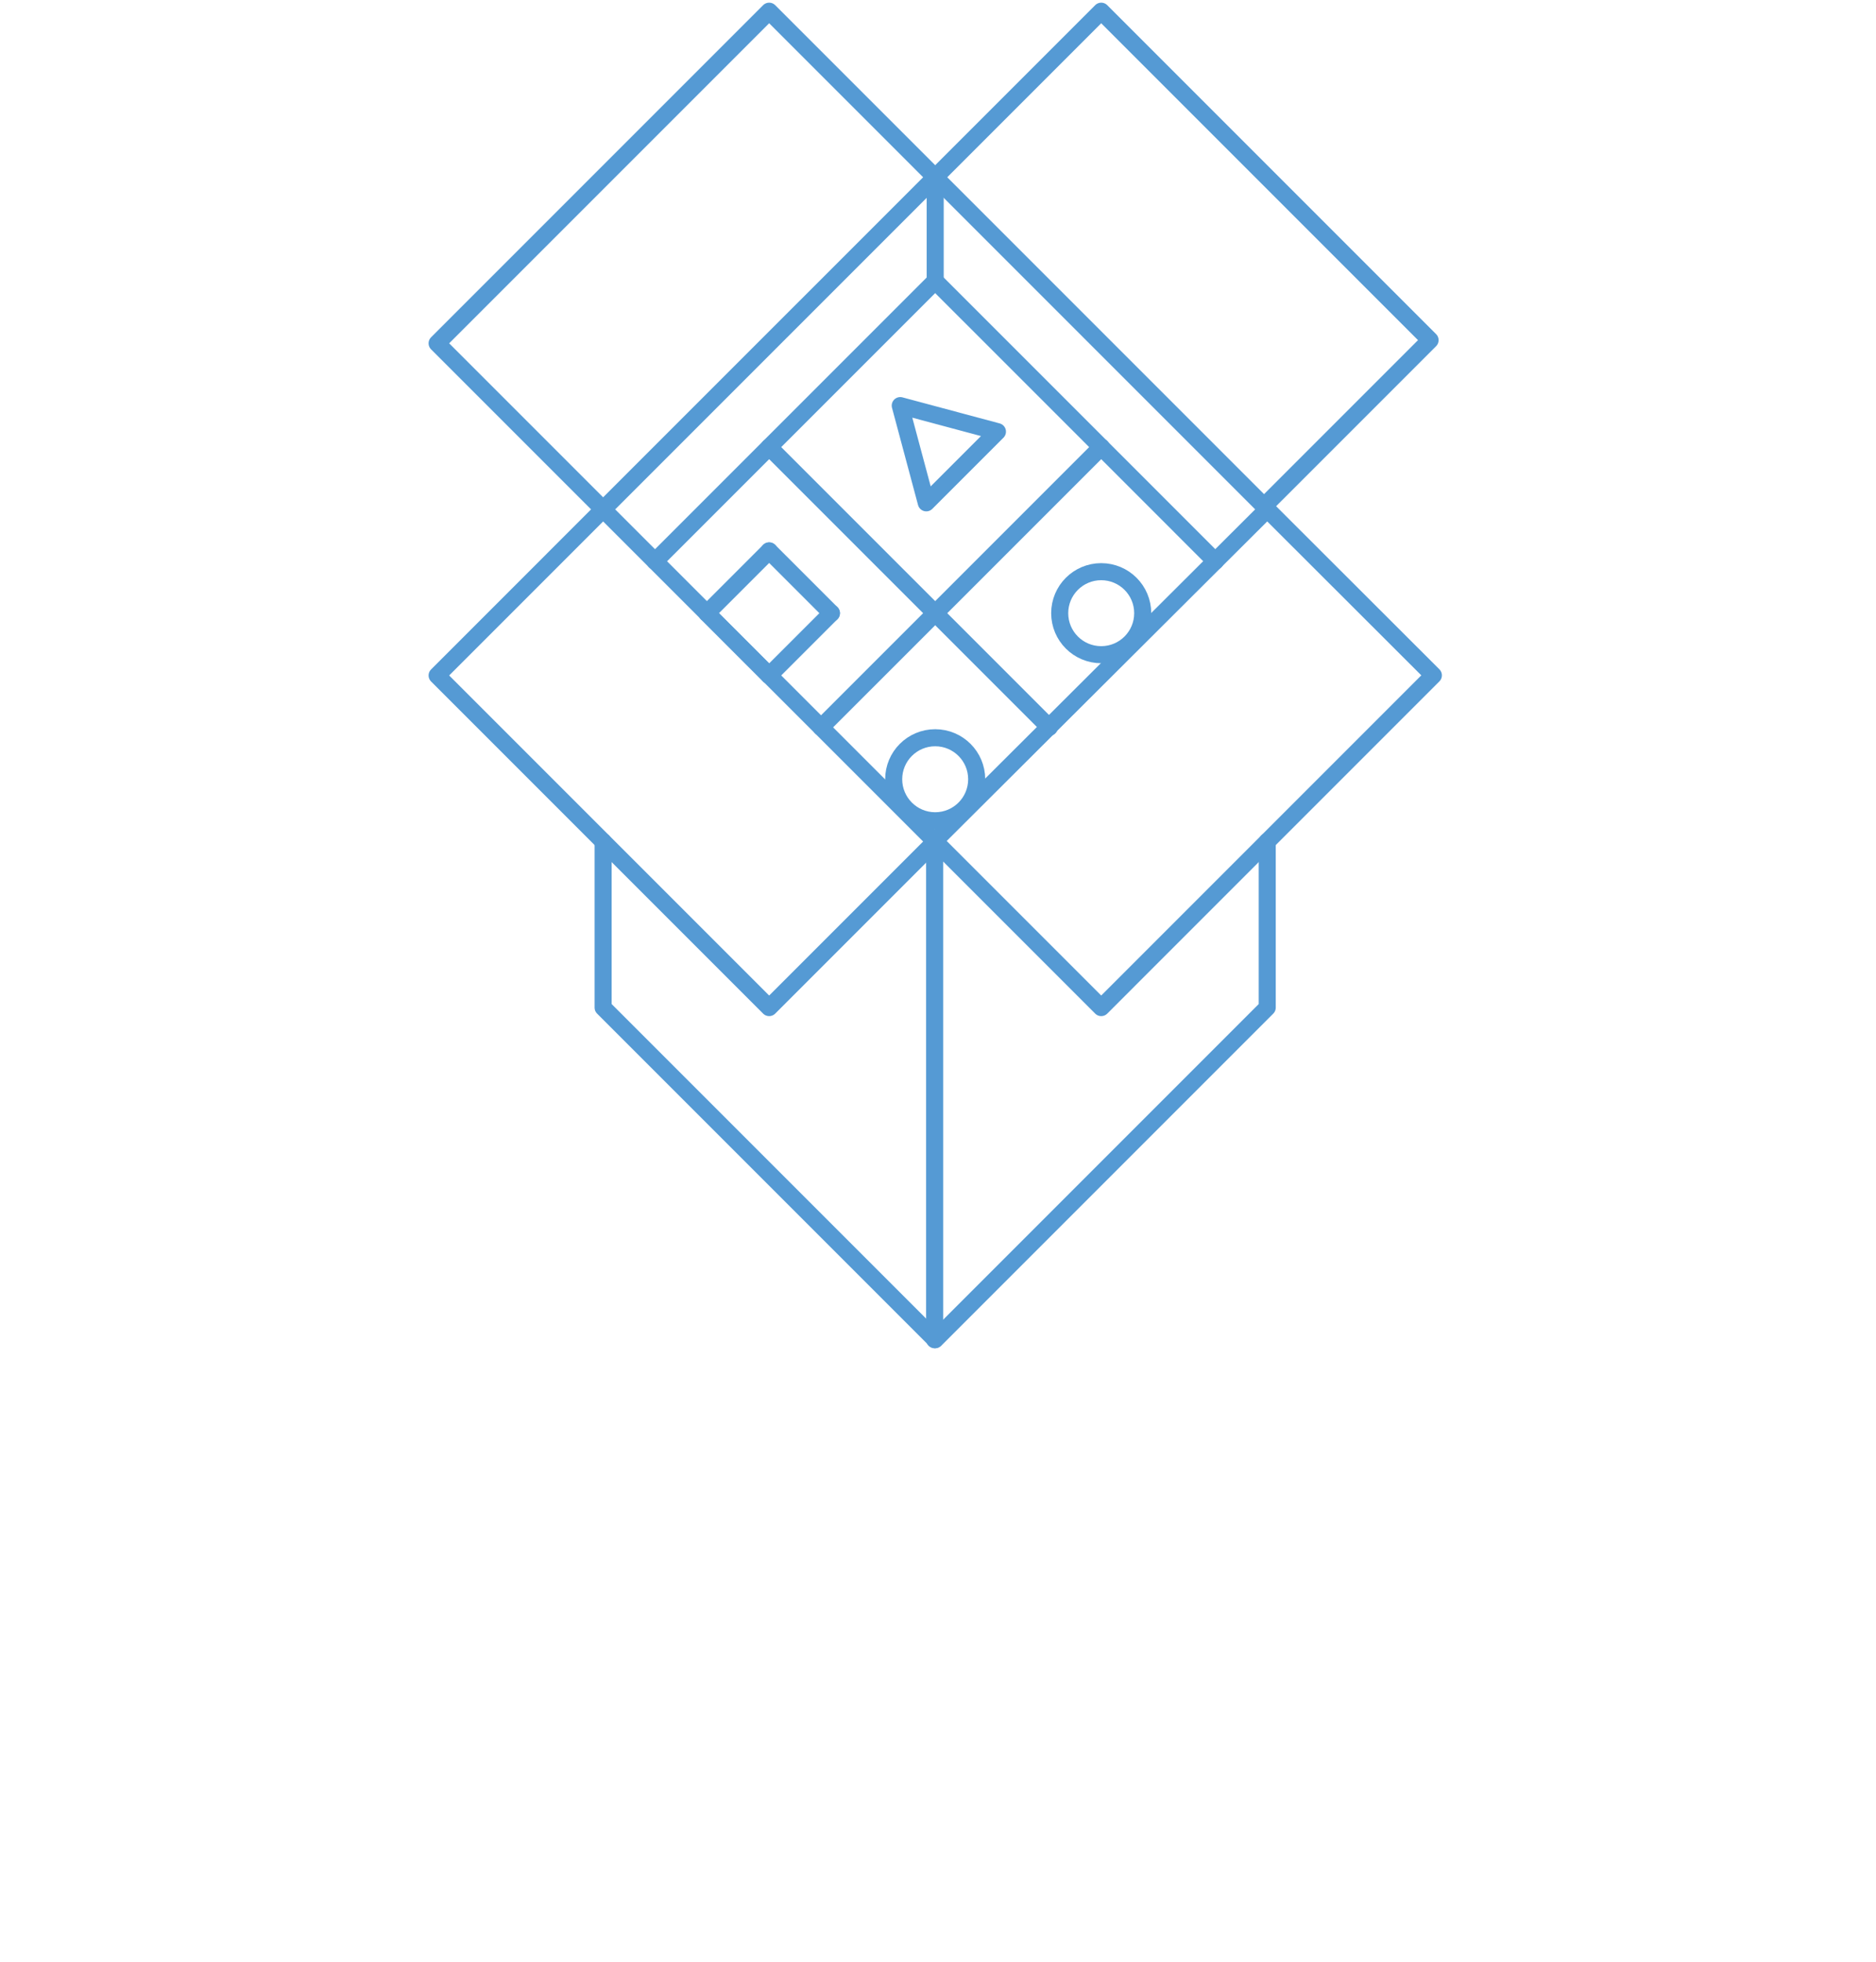 <?xml version="1.0" encoding="utf-8"?>
<!-- Generator: Adobe Illustrator 15.0.0, SVG Export Plug-In . SVG Version: 6.00 Build 0)  -->
<!DOCTYPE svg PUBLIC "-//W3C//DTD SVG 1.1//EN" "http://www.w3.org/Graphics/SVG/1.1/DTD/svg11.dtd">
<svg version="1.1" id="Layer_1" xmlns="http://www.w3.org/2000/svg" xmlns:xlink="http://www.w3.org/1999/xlink" x="0px" y="0px"
	 width="220px" height="230px" viewBox="0 0 220 230" enable-background="new 0 0 220 230" xml:space="preserve">
<g>
	<g>
		
			<polyline fill="none" stroke="#559AD4" stroke-width="2" stroke-linecap="round" stroke-linejoin="round" stroke-miterlimit="10" points="
			148.609,98.664 148.609,118.133 109.67,157.074 70.729,118.133 70.729,98.664 		"/>
		
			<polyline fill="none" stroke="#559AD4" stroke-width="2" stroke-linecap="round" stroke-linejoin="round" stroke-miterlimit="10" points="
			148.609,59.722 109.605,98.599 70.729,59.722 		"/>
		
			<polyline fill="none" stroke="#559AD4" stroke-width="2" stroke-linecap="round" stroke-linejoin="round" stroke-miterlimit="10" points="
			109.605,157.074 109.605,98.599 129.141,118.133 168.092,79.18 148.609,59.722 109.67,20.782 70.729,59.722 51.26,40.252 
			90.2,1.313 109.67,20.782 		"/>
		
			<polyline fill="none" stroke="#559AD4" stroke-width="2" stroke-linecap="round" stroke-linejoin="round" stroke-miterlimit="10" points="
			148.236,59.35 167.706,39.88 129.141,1.313 109.67,20.782 109.67,32.952 		"/>
		<path fill="none" stroke="#559AD4" stroke-width="2" stroke-linecap="round" stroke-linejoin="round" stroke-miterlimit="10" d="
			M99.934,88.927"/>
		<path fill="none" stroke="#559AD4" stroke-width="2" stroke-linecap="round" stroke-linejoin="round" stroke-miterlimit="10" d="
			M119.404,88.927"/>
		
			<polyline fill="none" stroke="#559AD4" stroke-width="2" stroke-linecap="round" stroke-linejoin="round" stroke-miterlimit="10" points="
			70.729,59.722 51.26,79.193 90.2,118.133 109.67,98.664 		"/>
	</g>
	<g>
		<g>
			<g>
				
					<line fill="none" stroke="#559AD4" stroke-width="2" stroke-linecap="round" stroke-linejoin="round" stroke-miterlimit="10" x1="109.67" y1="71.892" x2="96.284" y2="85.277"/>
				
					<path fill="none" stroke="#559AD4" stroke-width="2" stroke-linecap="round" stroke-linejoin="round" stroke-miterlimit="10" d="
					M90.199,110.832"/>
				
					<path fill="none" stroke="#559AD4" stroke-width="2" stroke-linecap="round" stroke-linejoin="round" stroke-miterlimit="10" d="
					M96.284,85.277"/>
				
					<path fill="none" stroke="#559AD4" stroke-width="2" stroke-linecap="round" stroke-linejoin="round" stroke-miterlimit="10" d="
					M109.67,110.832"/>
			</g>
			
				<circle fill="none" stroke="#559AD4" stroke-width="2" stroke-linecap="round" stroke-linejoin="round" stroke-miterlimit="10" cx="109.67" cy="91.363" r="4.867"/>
		</g>
		<g>
			<g>
				
					<path fill="none" stroke="#559AD4" stroke-width="2" stroke-linecap="round" stroke-linejoin="round" stroke-miterlimit="10" d="
					M109.67,91.363"/>
				
					<polyline fill="none" stroke="#559AD4" stroke-width="2" stroke-linecap="round" stroke-linejoin="round" stroke-miterlimit="10" points="
					109.67,71.892 90.199,52.421 76.814,65.807 				"/>
				
					<path fill="none" stroke="#559AD4" stroke-width="2" stroke-linecap="round" stroke-linejoin="round" stroke-miterlimit="10" d="
					M76.814,65.807"/>
				
					<path fill="none" stroke="#559AD4" stroke-width="2" stroke-linecap="round" stroke-linejoin="round" stroke-miterlimit="10" d="
					M96.284,85.277"/>
				
					<path fill="none" stroke="#559AD4" stroke-width="2" stroke-linecap="round" stroke-linejoin="round" stroke-miterlimit="10" d="
					M96.284,85.277"/>
				
					<path fill="none" stroke="#559AD4" stroke-width="2" stroke-linecap="round" stroke-linejoin="round" stroke-miterlimit="10" d="
					M109.67,71.892"/>
			</g>
			<g>
				
					<line fill="none" stroke="#559AD4" stroke-width="2" stroke-linecap="round" stroke-linejoin="round" stroke-miterlimit="10" x1="90.199" y1="64.59" x2="82.898" y2="71.892"/>
				
					<line fill="none" stroke="#559AD4" stroke-width="2" stroke-linecap="round" stroke-linejoin="round" stroke-miterlimit="10" x1="97.501" y1="71.892" x2="90.199" y2="64.59"/>
				
					<line fill="none" stroke="#559AD4" stroke-width="2" stroke-linecap="round" stroke-linejoin="round" stroke-miterlimit="10" x1="90.199" y1="79.193" x2="82.898" y2="71.892"/>
				
					<line fill="none" stroke="#559AD4" stroke-width="2" stroke-linecap="round" stroke-linejoin="round" stroke-miterlimit="10" x1="97.501" y1="71.892" x2="90.199" y2="79.193"/>
			</g>
		</g>
		<g>
			<g>
				
					<path fill="none" stroke="#559AD4" stroke-width="2" stroke-linecap="round" stroke-linejoin="round" stroke-miterlimit="10" d="
					M129.141,71.892"/>
				
					<path fill="none" stroke="#559AD4" stroke-width="2" stroke-linecap="round" stroke-linejoin="round" stroke-miterlimit="10" d="
					M109.67,91.363"/>
				
					<path fill="none" stroke="#559AD4" stroke-width="2" stroke-linecap="round" stroke-linejoin="round" stroke-miterlimit="10" d="
					M90.199,71.892"/>
				
					<polyline fill="none" stroke="#559AD4" stroke-width="2" stroke-linecap="round" stroke-linejoin="round" stroke-miterlimit="10" points="
					129.141,52.421 109.67,32.952 90.199,52.421 				"/>
				
					<path fill="none" stroke="#559AD4" stroke-width="2" stroke-linecap="round" stroke-linejoin="round" stroke-miterlimit="10" d="
					M109.67,71.892"/>
				
					<path fill="none" stroke="#559AD4" stroke-width="2" stroke-linecap="round" stroke-linejoin="round" stroke-miterlimit="10" d="
					M90.199,52.421"/>
				
					<path fill="none" stroke="#559AD4" stroke-width="2" stroke-linecap="round" stroke-linejoin="round" stroke-miterlimit="10" d="
					M109.67,91.363"/>
				
					<line fill="none" stroke="#559AD4" stroke-width="2" stroke-linecap="round" stroke-linejoin="round" stroke-miterlimit="10" x1="129.141" y1="52.421" x2="109.67" y2="71.892"/>
			</g>
			
				<polygon fill="none" stroke="#559AD4" stroke-width="2" stroke-linecap="round" stroke-linejoin="round" stroke-miterlimit="10" points="
				108.626,58.954 105.572,47.554 116.971,50.608 			"/>
		</g>
		<g>
			<g>
				
					<path fill="none" stroke="#559AD4" stroke-width="2" stroke-linecap="round" stroke-linejoin="round" stroke-miterlimit="10" d="
					M109.67,91.363"/>
				
					<path fill="none" stroke="#559AD4" stroke-width="2" stroke-linecap="round" stroke-linejoin="round" stroke-miterlimit="10" d="
					M109.67,71.892"/>
				
					<line fill="none" stroke="#559AD4" stroke-width="2" stroke-linecap="round" stroke-linejoin="round" stroke-miterlimit="10" x1="142.525" y1="65.807" x2="129.141" y2="52.421"/>
				
					<path fill="none" stroke="#559AD4" stroke-width="2" stroke-linecap="round" stroke-linejoin="round" stroke-miterlimit="10" d="
					M148.609,91.363"/>
				
					<path fill="none" stroke="#559AD4" stroke-width="2" stroke-linecap="round" stroke-linejoin="round" stroke-miterlimit="10" d="
					M109.67,71.892"/>
				
					<path fill="none" stroke="#559AD4" stroke-width="2" stroke-linecap="round" stroke-linejoin="round" stroke-miterlimit="10" d="
					M142.525,65.807"/>
			</g>
			
				<circle fill="none" stroke="#559AD4" stroke-width="2" stroke-linecap="round" stroke-linejoin="round" stroke-miterlimit="10" cx="129.139" cy="71.892" r="4.867"/>
		</g>
	</g>
	
		<line fill="none" stroke="#559AD4" stroke-width="2" stroke-linecap="round" stroke-linejoin="round" stroke-miterlimit="10" x1="109.67" y1="71.892" x2="123.055" y2="85.277"/>
</g>
</svg>
